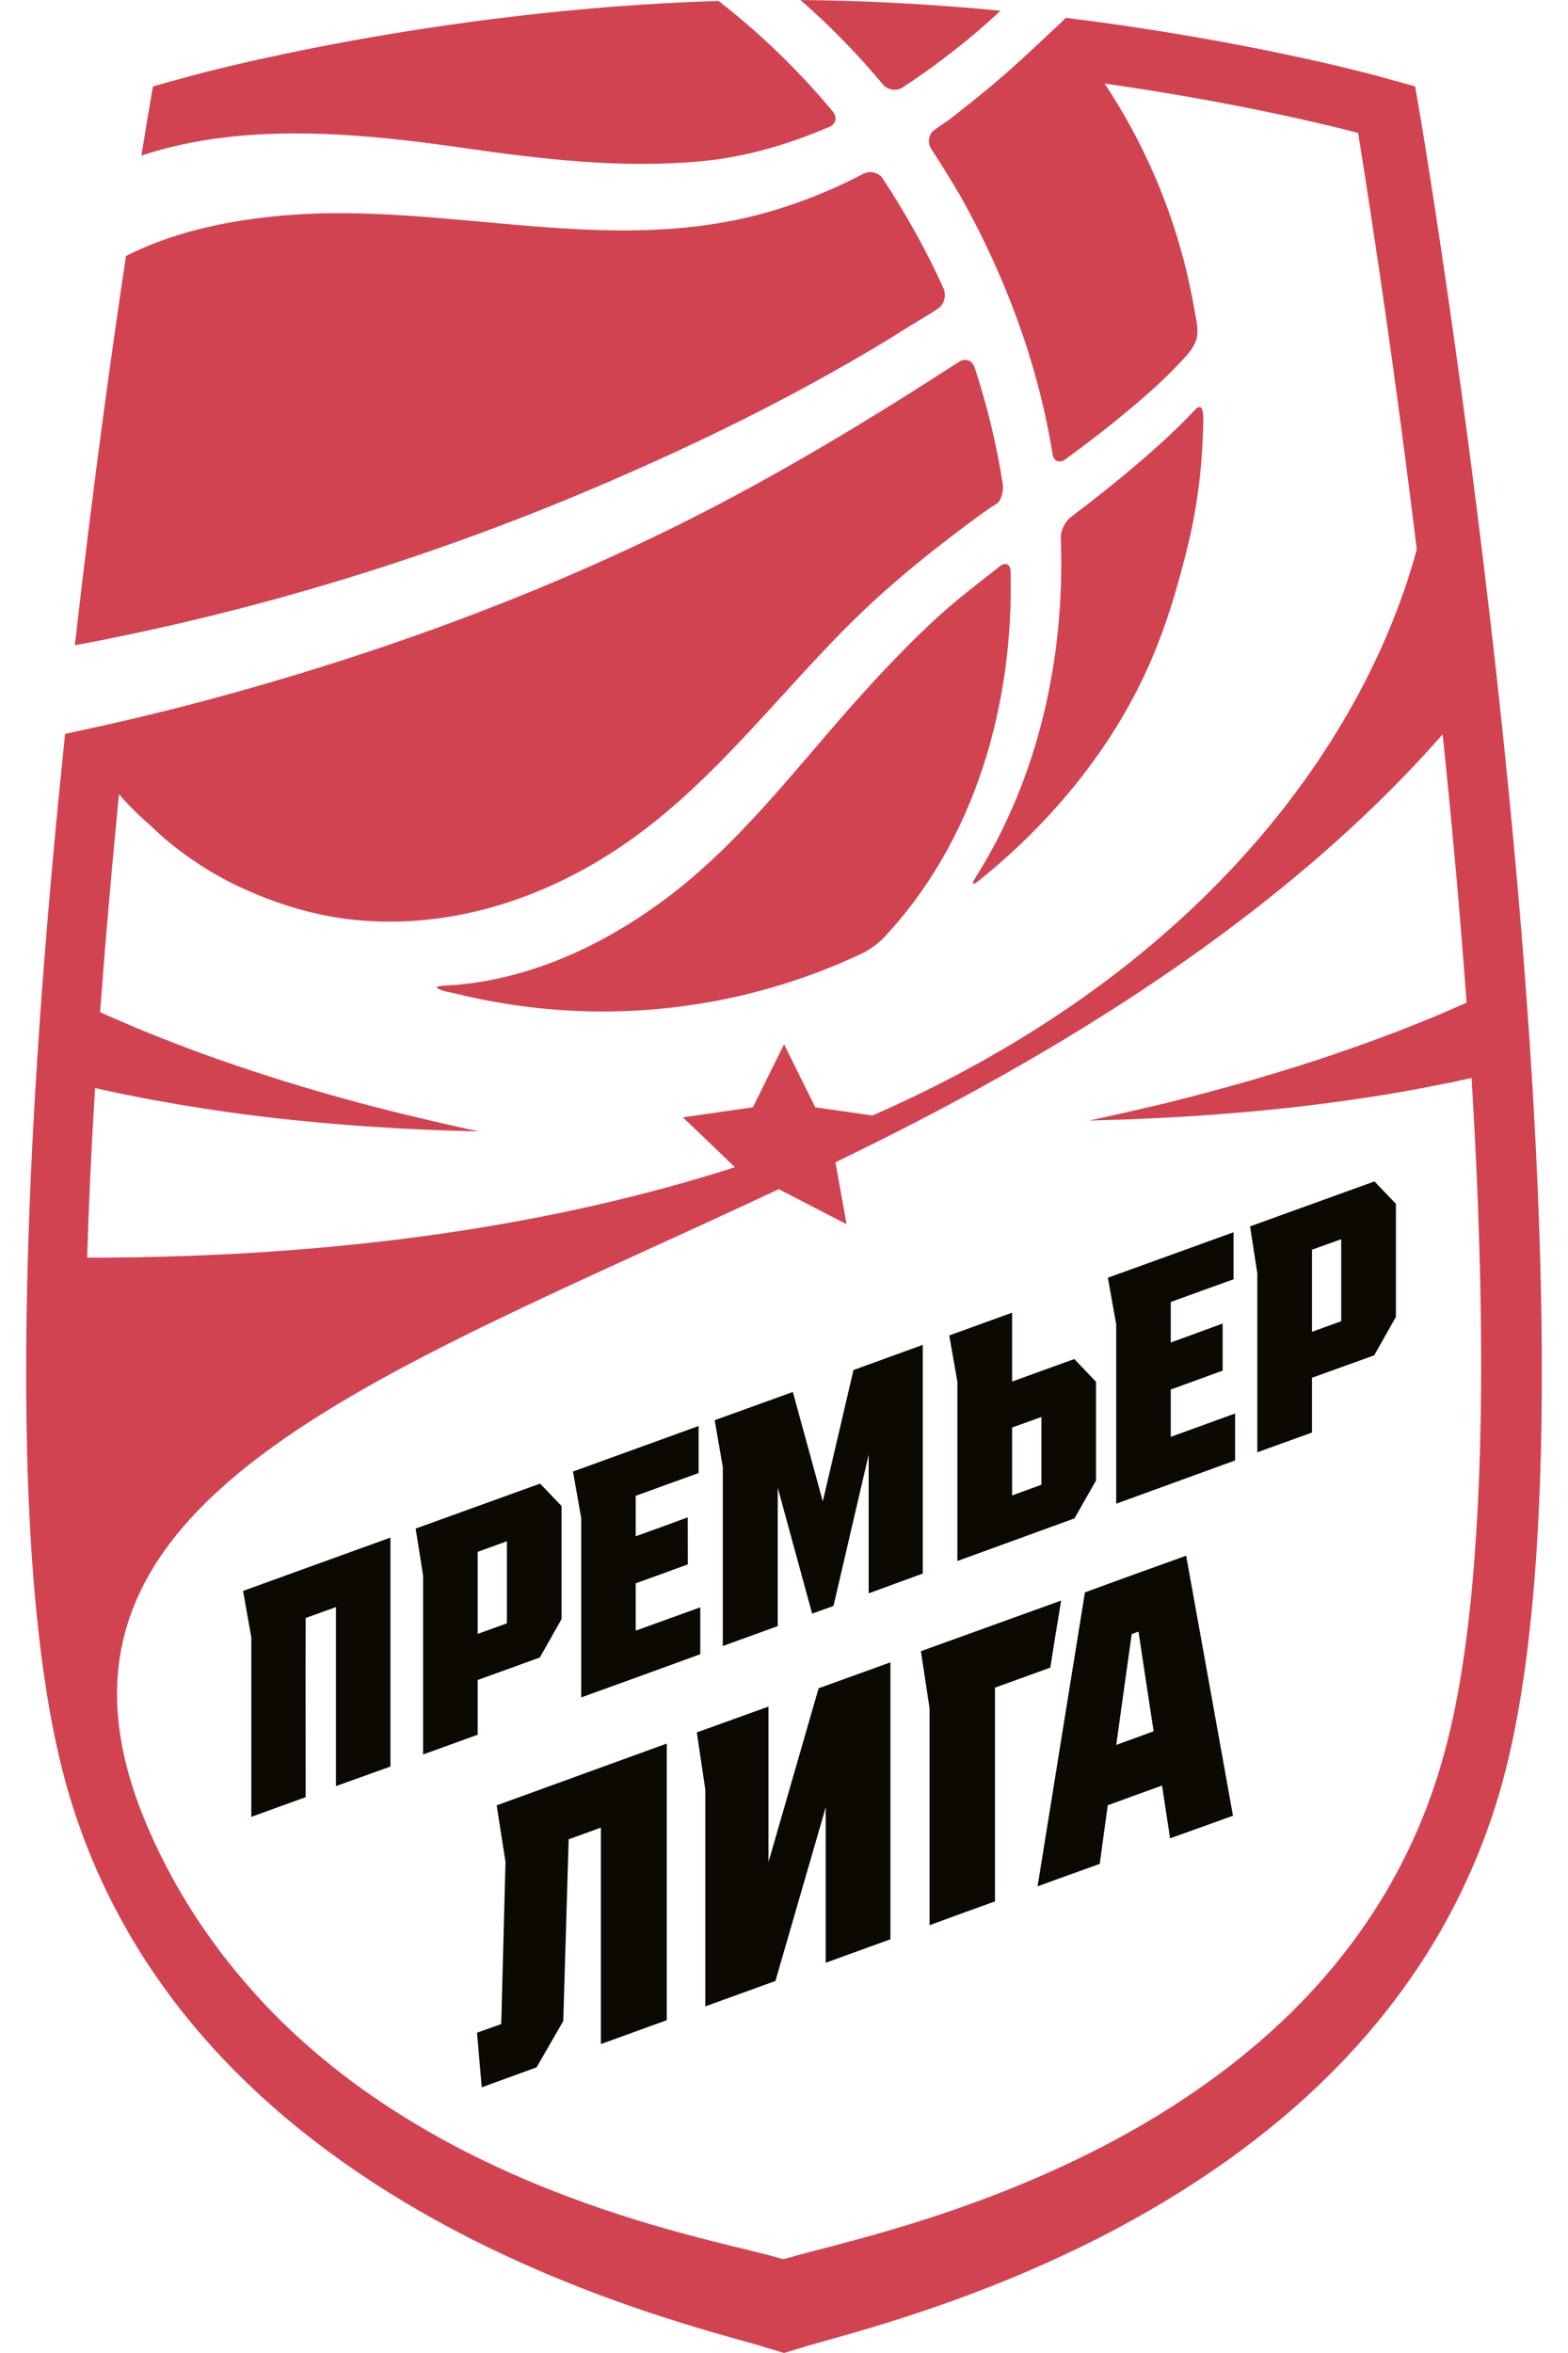 <svg width="36" height="54" viewBox="0 0 36 54" fill="none" xmlns="http://www.w3.org/2000/svg">
<path d="M18.033 9.127C18.689 8.78 19.341 8.417 19.983 8.037C20.298 7.851 20.608 7.661 20.917 7.465C21.119 7.338 21.344 7.216 21.545 7.076C21.684 6.98 21.732 6.768 21.66 6.613C21.265 5.739 20.793 4.897 20.264 4.094C20.17 3.956 19.973 3.911 19.825 3.987C19.037 4.402 18.183 4.731 17.328 4.95C16.142 5.25 14.906 5.318 13.689 5.278C11.192 5.198 8.734 4.703 6.23 4.972C5.087 5.093 3.923 5.351 2.892 5.875C2.566 8.051 2.125 11.213 1.719 14.809C5.945 14.018 10.063 12.75 14.01 11.041C15.371 10.453 16.72 9.821 18.033 9.127Z" fill="#D24351"/>
<path d="M20.271 1.938C20.375 2.066 20.582 2.102 20.721 2.008C21.483 1.513 22.366 0.825 22.968 0.246C21.531 0.108 19.983 0.014 18.378 0C19.058 0.593 19.693 1.244 20.271 1.938Z" fill="#D24351"/>
<path d="M10.697 3.403C12.465 3.658 14.283 3.868 16.073 3.703C17.022 3.617 17.896 3.372 18.761 3.028C18.804 3.012 18.921 2.959 19.039 2.915C19.192 2.849 19.23 2.69 19.123 2.563C18.354 1.637 17.467 0.777 16.497 0.021C9.955 0.226 4.598 1.682 4.356 1.749L3.511 1.983L3.364 2.848C3.352 2.936 3.309 3.186 3.246 3.572C5.59 2.786 8.308 3.058 10.697 3.403Z" fill="#D24351"/>
<path d="M14.595 36.336C14.994 36.193 15.395 36.048 15.792 35.902L15.79 34.823C15.359 34.98 15.028 35.102 14.595 35.257V34.328C15.078 34.151 15.56 33.98 16.039 33.806V32.726C15.11 33.064 13.155 33.771 13.155 33.771L13.344 34.84V38.955C14.254 38.626 15.167 38.296 16.078 37.963V36.887C15.581 37.066 15.088 37.245 14.595 37.423V36.336Z" fill="#0C0802"/>
<path d="M26.879 31.889C27.276 31.744 27.674 31.602 28.071 31.455V30.374C27.641 30.531 27.31 30.655 26.879 30.81V29.88C27.358 29.705 27.839 29.533 28.321 29.359V28.279C27.392 28.617 25.436 29.323 25.436 29.323L25.627 30.393V34.509C26.536 34.177 27.446 33.848 28.357 33.516V32.439C27.863 32.619 27.37 32.797 26.879 32.975V31.889Z" fill="#0C0802"/>
<path d="M23.237 32.761L23.91 32.519V34.074L23.237 34.32V32.761ZM24.669 34.846L25.163 33.977V31.711L24.665 31.189L23.237 31.706V30.125L21.794 30.648L21.981 31.711V35.824L24.669 34.846Z" fill="#0C0802"/>
<path d="M16.595 37.775L17.856 37.318V34.141L18.646 37.032L19.136 36.856L19.944 33.384V36.566L21.186 36.112V30.864L19.595 31.442L18.891 34.456L18.203 31.945L16.408 32.593L16.595 33.665V37.775Z" fill="#0C0802"/>
<path d="M5.77 37.58V41.696C6.184 41.545 6.602 41.393 7.018 41.244C7.018 39.873 7.013 38.505 7.018 37.131C7.248 37.049 7.483 36.965 7.713 36.882V40.99C8.13 40.84 8.547 40.691 8.964 40.541V35.287C7.862 35.683 5.581 36.511 5.581 36.511L5.77 37.58Z" fill="#0C0802"/>
<path d="M30.122 28.68L30.793 28.439V30.321L30.122 30.564V28.68ZM28.867 33.329L30.122 32.876V31.619L31.551 31.104L32.049 30.221V27.628L31.556 27.113L28.7 28.145L28.867 29.22V33.329Z" fill="#0C0802"/>
<path d="M10.967 35.614L11.638 35.371V37.255L10.967 37.497V35.614ZM9.714 40.264L10.967 39.811V38.555L12.395 38.038L12.893 37.157V34.563L12.4 34.048L9.543 35.08L9.714 36.156V40.264Z" fill="#0C0802"/>
<path d="M22.955 12.996C22.48 13.37 22 13.735 21.554 14.137C20.959 14.681 20.398 15.264 19.856 15.861C18.356 17.51 17.05 19.321 15.236 20.662C13.902 21.649 12.352 22.386 10.689 22.581C10.521 22.6 10.356 22.614 10.191 22.621C10.171 22.624 9.966 22.633 10.042 22.678C10.159 22.753 10.337 22.769 10.468 22.803C11.019 22.941 11.582 23.04 12.146 23.111C13.276 23.248 14.42 23.248 15.546 23.108C17.017 22.929 18.457 22.512 19.794 21.88C19.945 21.809 20.165 21.652 20.281 21.53C22.396 19.287 23.277 16.148 23.203 13.114C23.198 12.943 23.084 12.896 22.955 12.996Z" fill="#D24351"/>
<path d="M22.46 20.221C24.037 18.959 25.4 17.346 26.26 15.527C26.73 14.538 27.041 13.484 27.296 12.424C27.43 11.852 27.521 11.27 27.574 10.686C27.597 10.403 27.614 10.122 27.622 9.84C27.622 9.722 27.678 9.142 27.43 9.412C26.686 10.214 25.485 11.19 24.583 11.869C24.451 11.968 24.348 12.183 24.355 12.349C24.458 15.067 23.852 17.841 22.389 20.152C22.3 20.295 22.33 20.326 22.46 20.221Z" fill="#D24351"/>
<path d="M11.606 42.732L11.508 46.451C11.508 46.451 11.099 46.597 10.952 46.649L11.06 47.902C11.493 47.744 11.887 47.602 12.319 47.445C12.524 47.091 12.728 46.737 12.932 46.382L13.056 42.21C13.324 42.116 13.525 42.041 13.796 41.943V46.91C14.297 46.728 14.806 46.544 15.308 46.362V40.014C13.985 40.495 11.403 41.432 11.403 41.432L11.606 42.732Z" fill="#0C0802"/>
<path d="M17.684 42.594C17.671 42.637 17.657 42.683 17.644 42.727V39.165C17.12 39.353 15.998 39.758 15.998 39.758L16.193 41.066V46.045C16.732 45.85 17.266 45.657 17.803 45.462C18.174 44.178 18.547 42.891 18.921 41.605C18.933 41.56 18.945 41.515 18.957 41.467V45.044C19.454 44.863 19.949 44.684 20.443 44.505V38.15C19.894 38.348 19.346 38.548 18.795 38.745C18.423 40.031 18.053 41.313 17.684 42.594Z" fill="#0C0802"/>
<path d="M24.363 36.732C23.316 37.109 21.143 37.894 21.143 37.894L21.342 39.203V44.182C21.842 43.998 22.346 43.814 22.844 43.636V38.731C23.265 38.578 23.69 38.426 24.114 38.271C24.195 37.76 24.276 37.245 24.363 36.732Z" fill="#0C0802"/>
<path d="M25.628 40.045C25.747 39.196 25.862 38.348 25.983 37.501C26.035 37.483 26.088 37.463 26.139 37.444C26.253 38.206 26.37 38.97 26.486 39.732C26.203 39.835 25.913 39.94 25.628 40.045ZM24.909 36.544C24.547 38.791 24.185 41.041 23.822 43.291C24.296 43.115 24.773 42.948 25.249 42.775C25.309 42.325 25.372 41.877 25.433 41.43C25.848 41.277 26.265 41.126 26.68 40.978C26.742 41.381 26.802 41.787 26.864 42.189C27.349 42.015 27.827 41.842 28.308 41.67C27.95 39.68 27.593 37.691 27.233 35.703C26.462 35.979 25.685 36.259 24.909 36.544Z" fill="#0C0802"/>
<path d="M33.672 23.01C33.628 23.032 33.583 23.051 33.539 23.069C33.262 23.189 32.989 23.313 32.706 23.423C32.431 23.533 32.153 23.646 31.877 23.749C31.598 23.856 31.326 23.954 31.053 24.049C30.509 24.24 29.977 24.414 29.471 24.57C28.963 24.723 28.482 24.866 28.031 24.986C27.583 25.113 27.168 25.212 26.802 25.308C26.433 25.395 26.112 25.468 25.846 25.531C25.312 25.651 25.007 25.715 25.007 25.715C25.007 25.715 25.321 25.705 25.865 25.691C26.14 25.678 26.472 25.665 26.85 25.645C27.233 25.622 27.662 25.6 28.132 25.559C28.601 25.524 29.111 25.475 29.649 25.416C30.186 25.355 30.756 25.283 31.34 25.194C31.635 25.15 31.932 25.102 32.234 25.048C32.535 24.994 32.84 24.936 33.149 24.873C33.363 24.833 33.572 24.785 33.786 24.738C34.025 28.663 34.1 32.511 33.856 35.712L33.832 36.027C33.691 37.735 33.454 39.249 33.093 40.472C30.509 49.34 19.945 51.255 18.119 51.812L17.985 51.846L17.851 51.812C16.472 51.393 10.152 50.39 5.997 45.911L5.789 45.681C4.79 44.558 3.932 43.256 3.31 41.74C0.319 34.418 8.586 31.654 17.833 27.313L17.88 27.29L19.437 28.096L19.181 26.673C24.229 24.242 29.423 21.065 33.122 16.852C33.329 18.844 33.521 20.925 33.672 23.01ZM33.127 16.909C33.127 16.885 33.126 16.864 33.122 16.856C33.127 16.877 33.127 16.89 33.127 16.909ZM33.163 17.209C33.17 17.264 33.17 17.254 33.163 17.209V17.209ZM32.49 1.983L31.647 1.749C31.47 1.702 28.565 0.913 24.473 0.41C24.157 0.712 23.611 1.217 23.462 1.356C23.113 1.675 22.753 1.985 22.379 2.283C22.194 2.433 22.005 2.581 21.819 2.727C21.699 2.815 21.571 2.896 21.449 2.986C21.313 3.084 21.291 3.286 21.385 3.427C21.615 3.775 21.833 4.13 22.044 4.488L22.077 4.545V4.547C23.097 6.378 23.831 8.353 24.166 10.42C24.191 10.584 24.322 10.64 24.458 10.542C25.196 10.004 25.92 9.435 26.593 8.818C26.735 8.682 26.879 8.549 27.013 8.404C27.171 8.232 27.372 8.058 27.453 7.828C27.538 7.609 27.466 7.362 27.428 7.135C27.377 6.842 27.317 6.55 27.25 6.263C26.879 4.709 26.241 3.244 25.359 1.914C25.369 1.916 25.378 1.919 25.388 1.922C28.517 2.366 30.746 2.936 31.18 3.05C31.282 3.672 31.905 7.512 32.528 12.608C31.398 16.79 27.806 22.198 20.031 25.6L18.718 25.412L18.001 23.966L17.286 25.412L15.68 25.643L16.873 26.787C12.867 28.072 7.967 28.863 2.001 28.863C2.039 27.587 2.101 26.282 2.183 24.969C2.415 25.021 2.648 25.076 2.881 25.119C3.187 25.181 3.491 25.243 3.793 25.291C4.09 25.348 4.39 25.395 4.682 25.44C5.265 25.531 5.832 25.605 6.366 25.665C6.903 25.724 7.41 25.771 7.878 25.809C8.343 25.851 8.771 25.869 9.153 25.897C9.534 25.915 9.864 25.93 10.136 25.94C10.679 25.958 10.991 25.966 10.991 25.966C10.991 25.966 10.689 25.9 10.157 25.781C9.891 25.72 9.573 25.643 9.204 25.555C8.839 25.462 8.425 25.362 7.981 25.236C7.53 25.114 7.052 24.974 6.546 24.819C6.04 24.661 5.511 24.488 4.971 24.297C4.699 24.202 4.426 24.104 4.153 23.995C3.875 23.894 3.602 23.782 3.323 23.67C3.045 23.558 2.77 23.434 2.495 23.317C2.43 23.286 2.362 23.255 2.298 23.227C2.423 21.544 2.571 19.862 2.732 18.227C2.912 18.436 3.15 18.684 3.47 18.959C3.47 18.959 4.205 19.718 5.35 20.281C6.306 20.748 7.334 21.063 8.396 21.132C10.512 21.277 12.568 20.579 14.297 19.4C16.451 17.936 17.978 15.77 19.844 13.995C20.352 13.513 20.886 13.062 21.435 12.626C21.711 12.409 21.991 12.197 22.271 11.987C22.406 11.888 22.539 11.79 22.675 11.694C22.739 11.648 22.811 11.606 22.882 11.562C22.995 11.484 23.045 11.261 23.021 11.096C22.878 10.192 22.662 9.297 22.374 8.428C22.321 8.268 22.164 8.212 22.019 8.303C19.928 9.657 17.8 10.943 15.564 12.053C12.098 13.768 8.441 15.081 4.708 16.08C3.644 16.363 2.574 16.613 1.495 16.843C0.595 25.439 0.012 35.782 1.565 41.112C2.691 44.968 5.289 48.143 9.294 50.542C12.431 52.421 15.632 53.322 16.997 53.705C17.186 53.757 17.343 53.8 17.467 53.838L18.001 54L18.54 53.836C18.659 53.8 18.813 53.757 19.003 53.705C20.371 53.322 23.573 52.421 26.706 50.542C30.713 48.143 33.312 44.968 34.435 41.112C37.322 31.21 32.828 4.001 32.639 2.848L32.49 1.983Z" fill="#D24351"/>
</svg>
